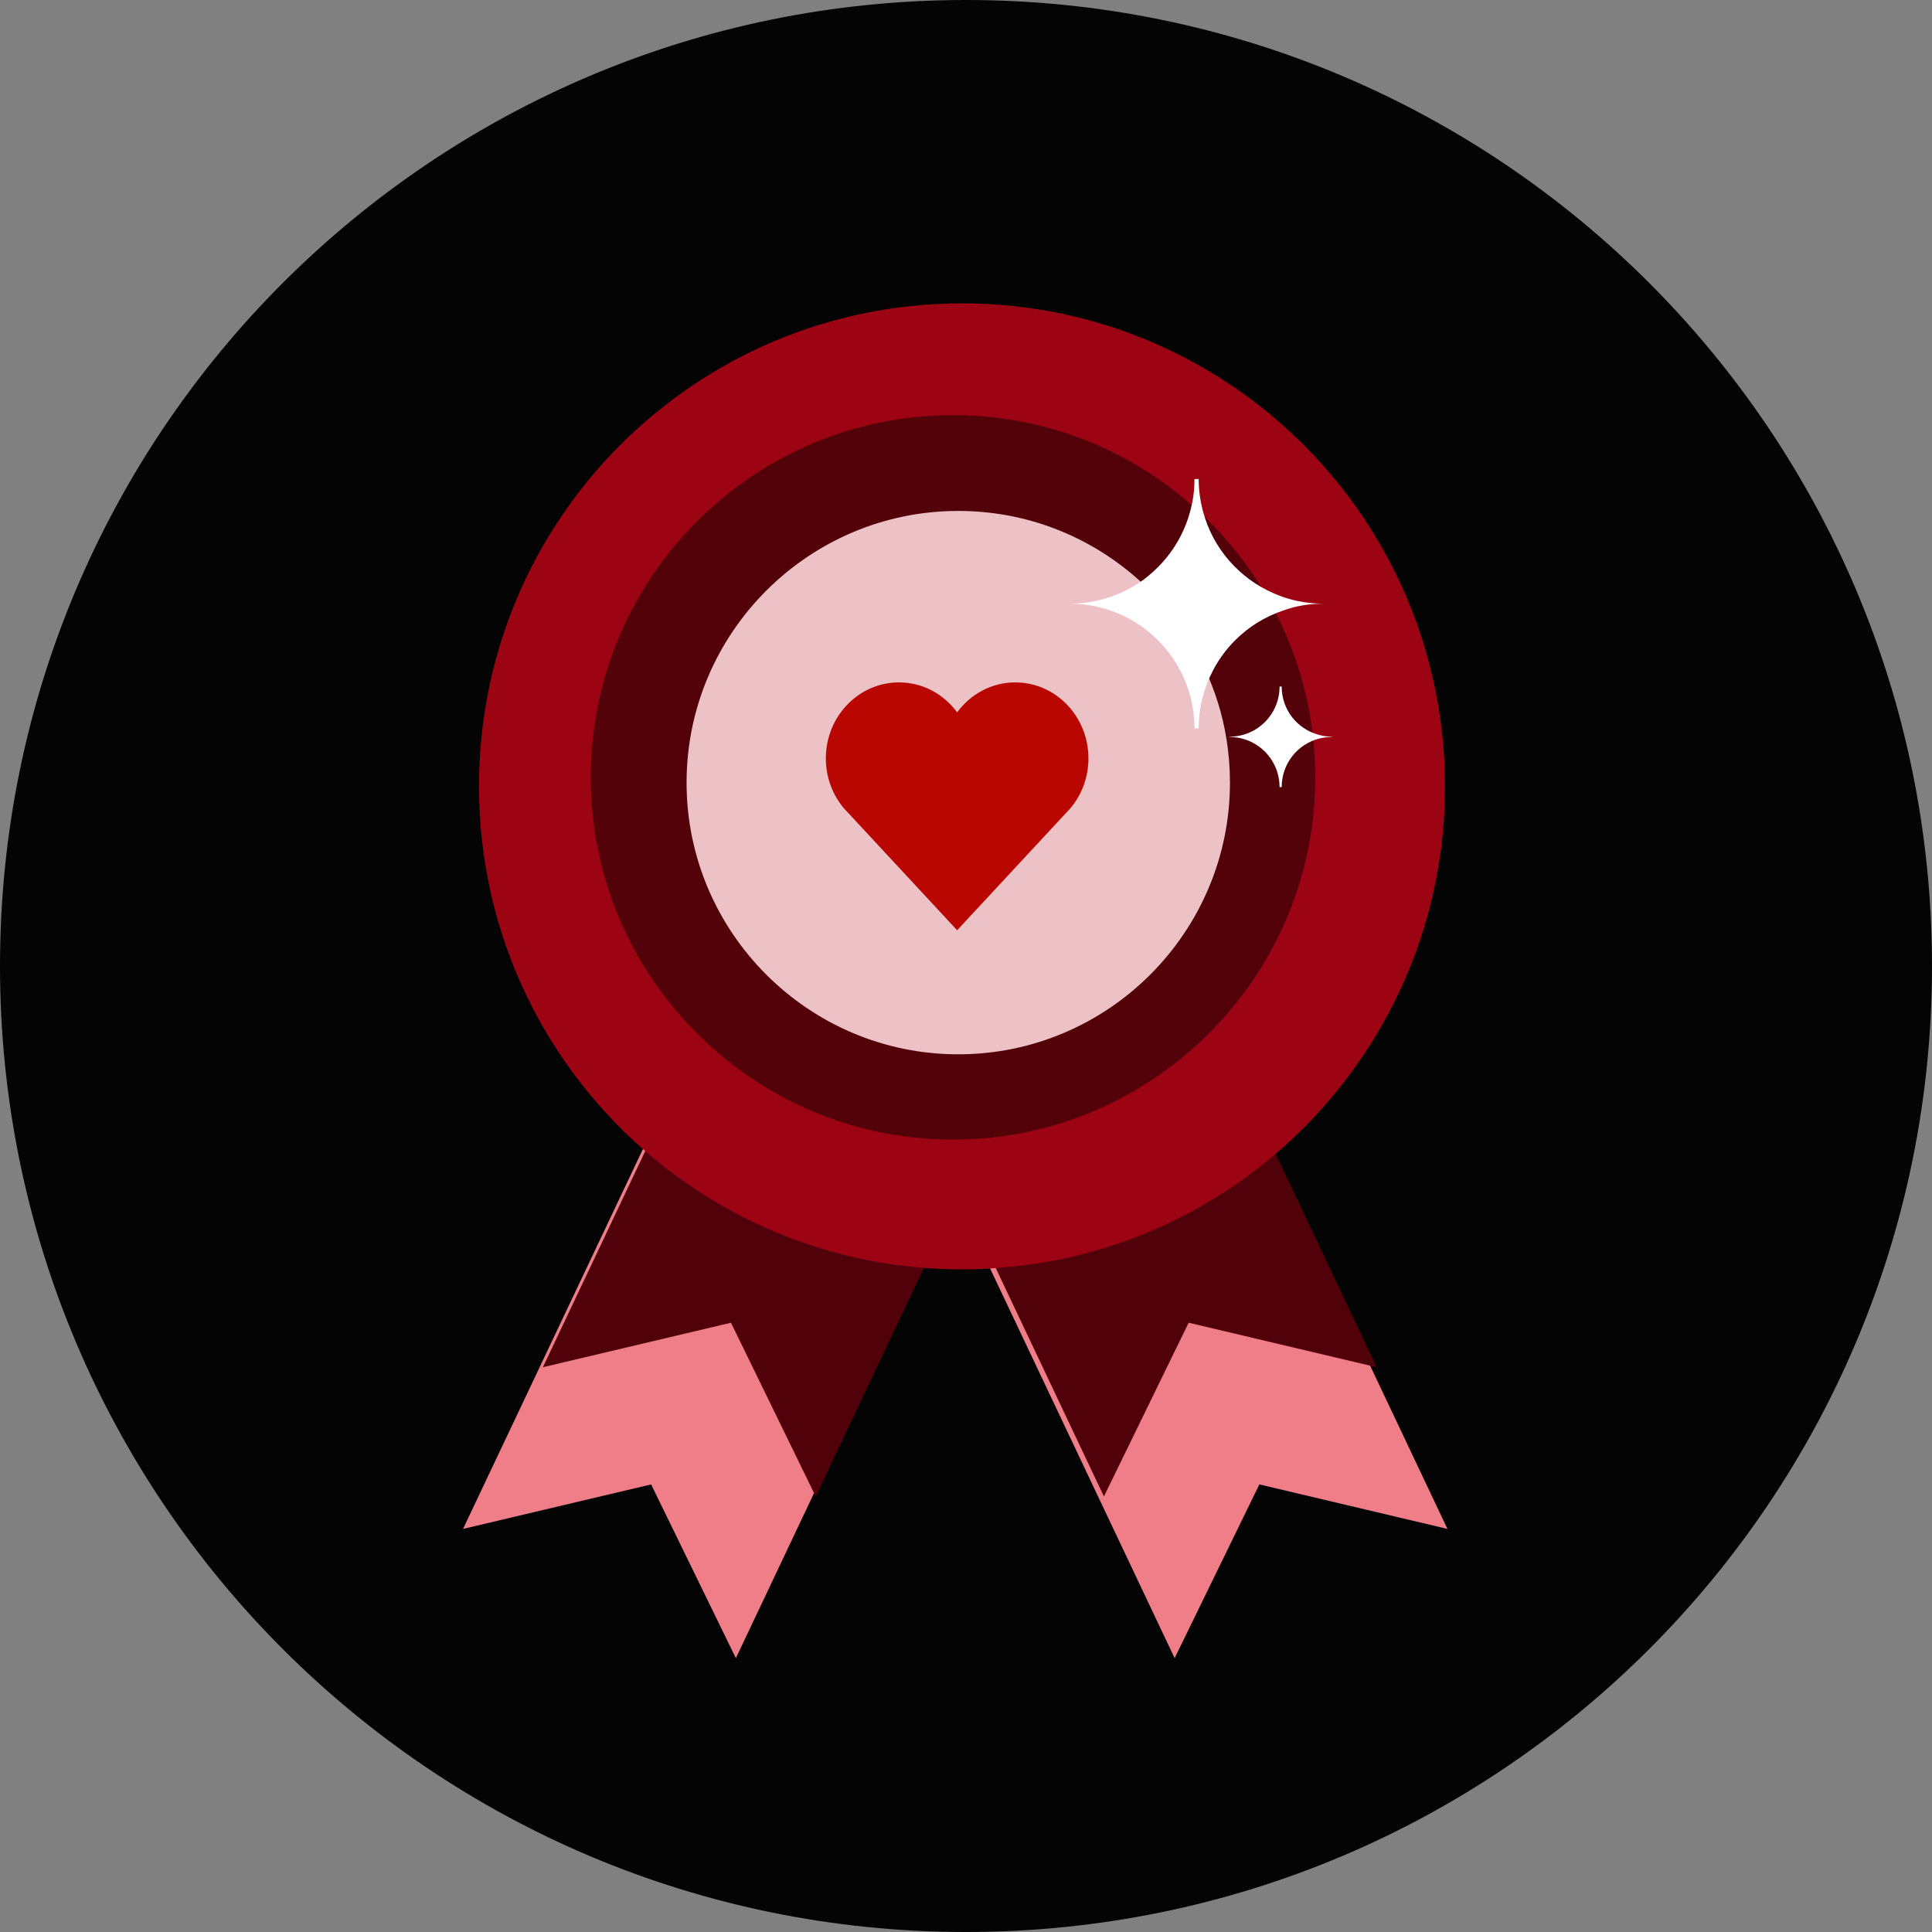<?xml version="1.0" encoding="UTF-8"?>
<svg width="121px" height="121px" viewBox="0 0 121 121" version="1.1" xmlns="http://www.w3.org/2000/svg" xmlns:xlink="http://www.w3.org/1999/xlink">
    <rect x="0" y="0" width="121" height="121" fill="#808080" stroke="none"/>
    <!-- Generator: Sketch 40.3 (33839) - http://www.bohemiancoding.com/sketch -->
    <title>Group 7 Copy</title>
    <desc>Created with Sketch.</desc>
    <defs></defs>
    <g id="Page-1" stroke="none" stroke-width="1" fill="none" fill-rule="evenodd">
        <g id="Group-7-Copy">
            <path d="M121,60.5 C121,93.926 93.926,121 60.5,121 C27.074,121 0,93.926 0,60.5 C0,27.074 27.074,0 60.5,0 C93.926,0 121,27.074 121,60.5 Z" id="Fill-1" fill="#040404"></path>
            <polygon id="Fill-3" fill="#F07E89" points="60.653 73.092 46.087 103.849 40.78 92.968 29 95.755 43.565 65"></polygon>
            <polygon id="Fill-5" fill="#510109" points="63.225 68.092 51.087 93.723 45.78 82.841 34 85.629 46.138 60"></polygon>
            <polygon id="Fill-7" fill="#F07E89" points="59 73.092 73.567 103.849 78.872 92.968 90.653 95.755 76.087 65"></polygon>
            <polygon id="Fill-9" fill="#510109" points="57 68.092 69.138 93.723 74.445 82.841 86.225 85.629 74.087 60"></polygon>
            <path d="M60.25,19 C43.537,19 30,32.537 30,49.25 C30,58.571 34.216,66.927 40.852,72.467 C46.108,76.853 52.858,79.5 60.25,79.5 L60.59,79.5 C61.233,79.5 61.876,79.462 62.519,79.405 C70.081,78.857 76.85,75.53 81.841,70.444 C87.191,64.98 90.5,57.512 90.5,49.25 C90.5,44.542 89.422,40.099 87.513,36.129 C82.635,25.995 72.255,19 60.25,19 Z" id="Fill-11" fill="#9D0413"></path>
            <path d="M82.205,45.984 C82.205,45.908 82.205,45.833 82.186,45.757 C81.827,42.883 80.9,40.18 79.558,37.741 C79.369,37.382 79.161,37.022 78.934,36.682 L78.934,36.682 C77.724,34.735 76.23,32.995 74.491,31.521 L74.491,31.521 C74.283,31.332 74.056,31.142 73.829,30.953 C69.954,27.853 65.038,26 59.688,26 C47.172,26 37,36.172 37,48.688 C37,54.945 39.533,60.617 43.655,64.72 C47.72,68.804 53.316,71.318 59.498,71.375 L59.688,71.375 C66.343,71.375 72.317,68.501 76.476,63.926 C80.144,59.899 82.375,54.548 82.375,48.688 C82.375,47.78 82.318,46.873 82.205,45.984" id="Fill-13" fill="#54020A"></path>
            <path d="M76.804,46.236 C76.559,44.705 76.086,43.23 75.443,41.85 C74.422,39.657 72.929,37.71 71.114,36.14 C68.126,33.55 64.251,32 60.016,32 C50.638,32 43,39.638 43,49.016 C43,58.393 50.638,66.031 60.016,66.031 C69.393,66.031 77.031,58.393 77.031,49.016 C77.031,48.07 76.956,47.144 76.804,46.236" id="Fill-15" fill="#ECC2C7"></path>
            <path d="M82.615,46.025 C81.273,45.685 80.271,44.475 80.271,43 L80.138,43 C80.138,44.739 78.739,46.138 77,46.138 L77,46.157 C78.739,46.157 80.138,47.556 80.138,49.296 L80.271,49.296 C80.271,47.821 81.273,46.592 82.634,46.252 C82.88,46.195 83.145,46.157 83.409,46.157 L83.409,46.138 C83.145,46.138 82.88,46.101 82.615,46.025" id="Fill-17" fill="#FFFFFF"></path>
            <path d="M82.881,37.808 C81.785,37.808 80.726,37.581 79.781,37.165 C77.606,36.22 75.943,34.33 75.338,32.004 C75.168,31.361 75.073,30.7 75.073,30 L74.808,30 C74.808,30.492 74.77,30.983 74.676,31.437 C74.373,33.025 73.617,34.424 72.521,35.521 C72.237,35.804 71.953,36.05 71.632,36.296 C70.328,37.241 68.739,37.808 67,37.808 C71.311,37.808 74.808,41.306 74.808,45.617 L75.073,45.617 C75.073,44.312 75.394,43.083 75.962,42.005 C76.321,41.306 76.793,40.663 77.361,40.096 C78.211,39.245 79.251,38.602 80.405,38.224 C81.18,37.941 82.012,37.808 82.881,37.808" id="Fill-19" fill="#FFFFFF"></path>
            <g id="Page-1" transform="translate(51, 42)" fill="#B90601">
                <path d="M17.168,5.498 C17.168,2.869 15.116,0.738 12.586,0.738 C11.099,0.738 9.782,1.476 8.945,2.615 C8.108,1.476 6.791,0.738 5.305,0.738 C2.774,0.738 0.722,2.869 0.722,5.498 C0.722,6.685 1.142,7.767 1.833,8.601 L8.945,16.261 L16.057,8.601 C16.748,7.767 17.168,6.685 17.168,5.498" id="Fill-1"></path>
            </g>
        </g>
    </g>
</svg>